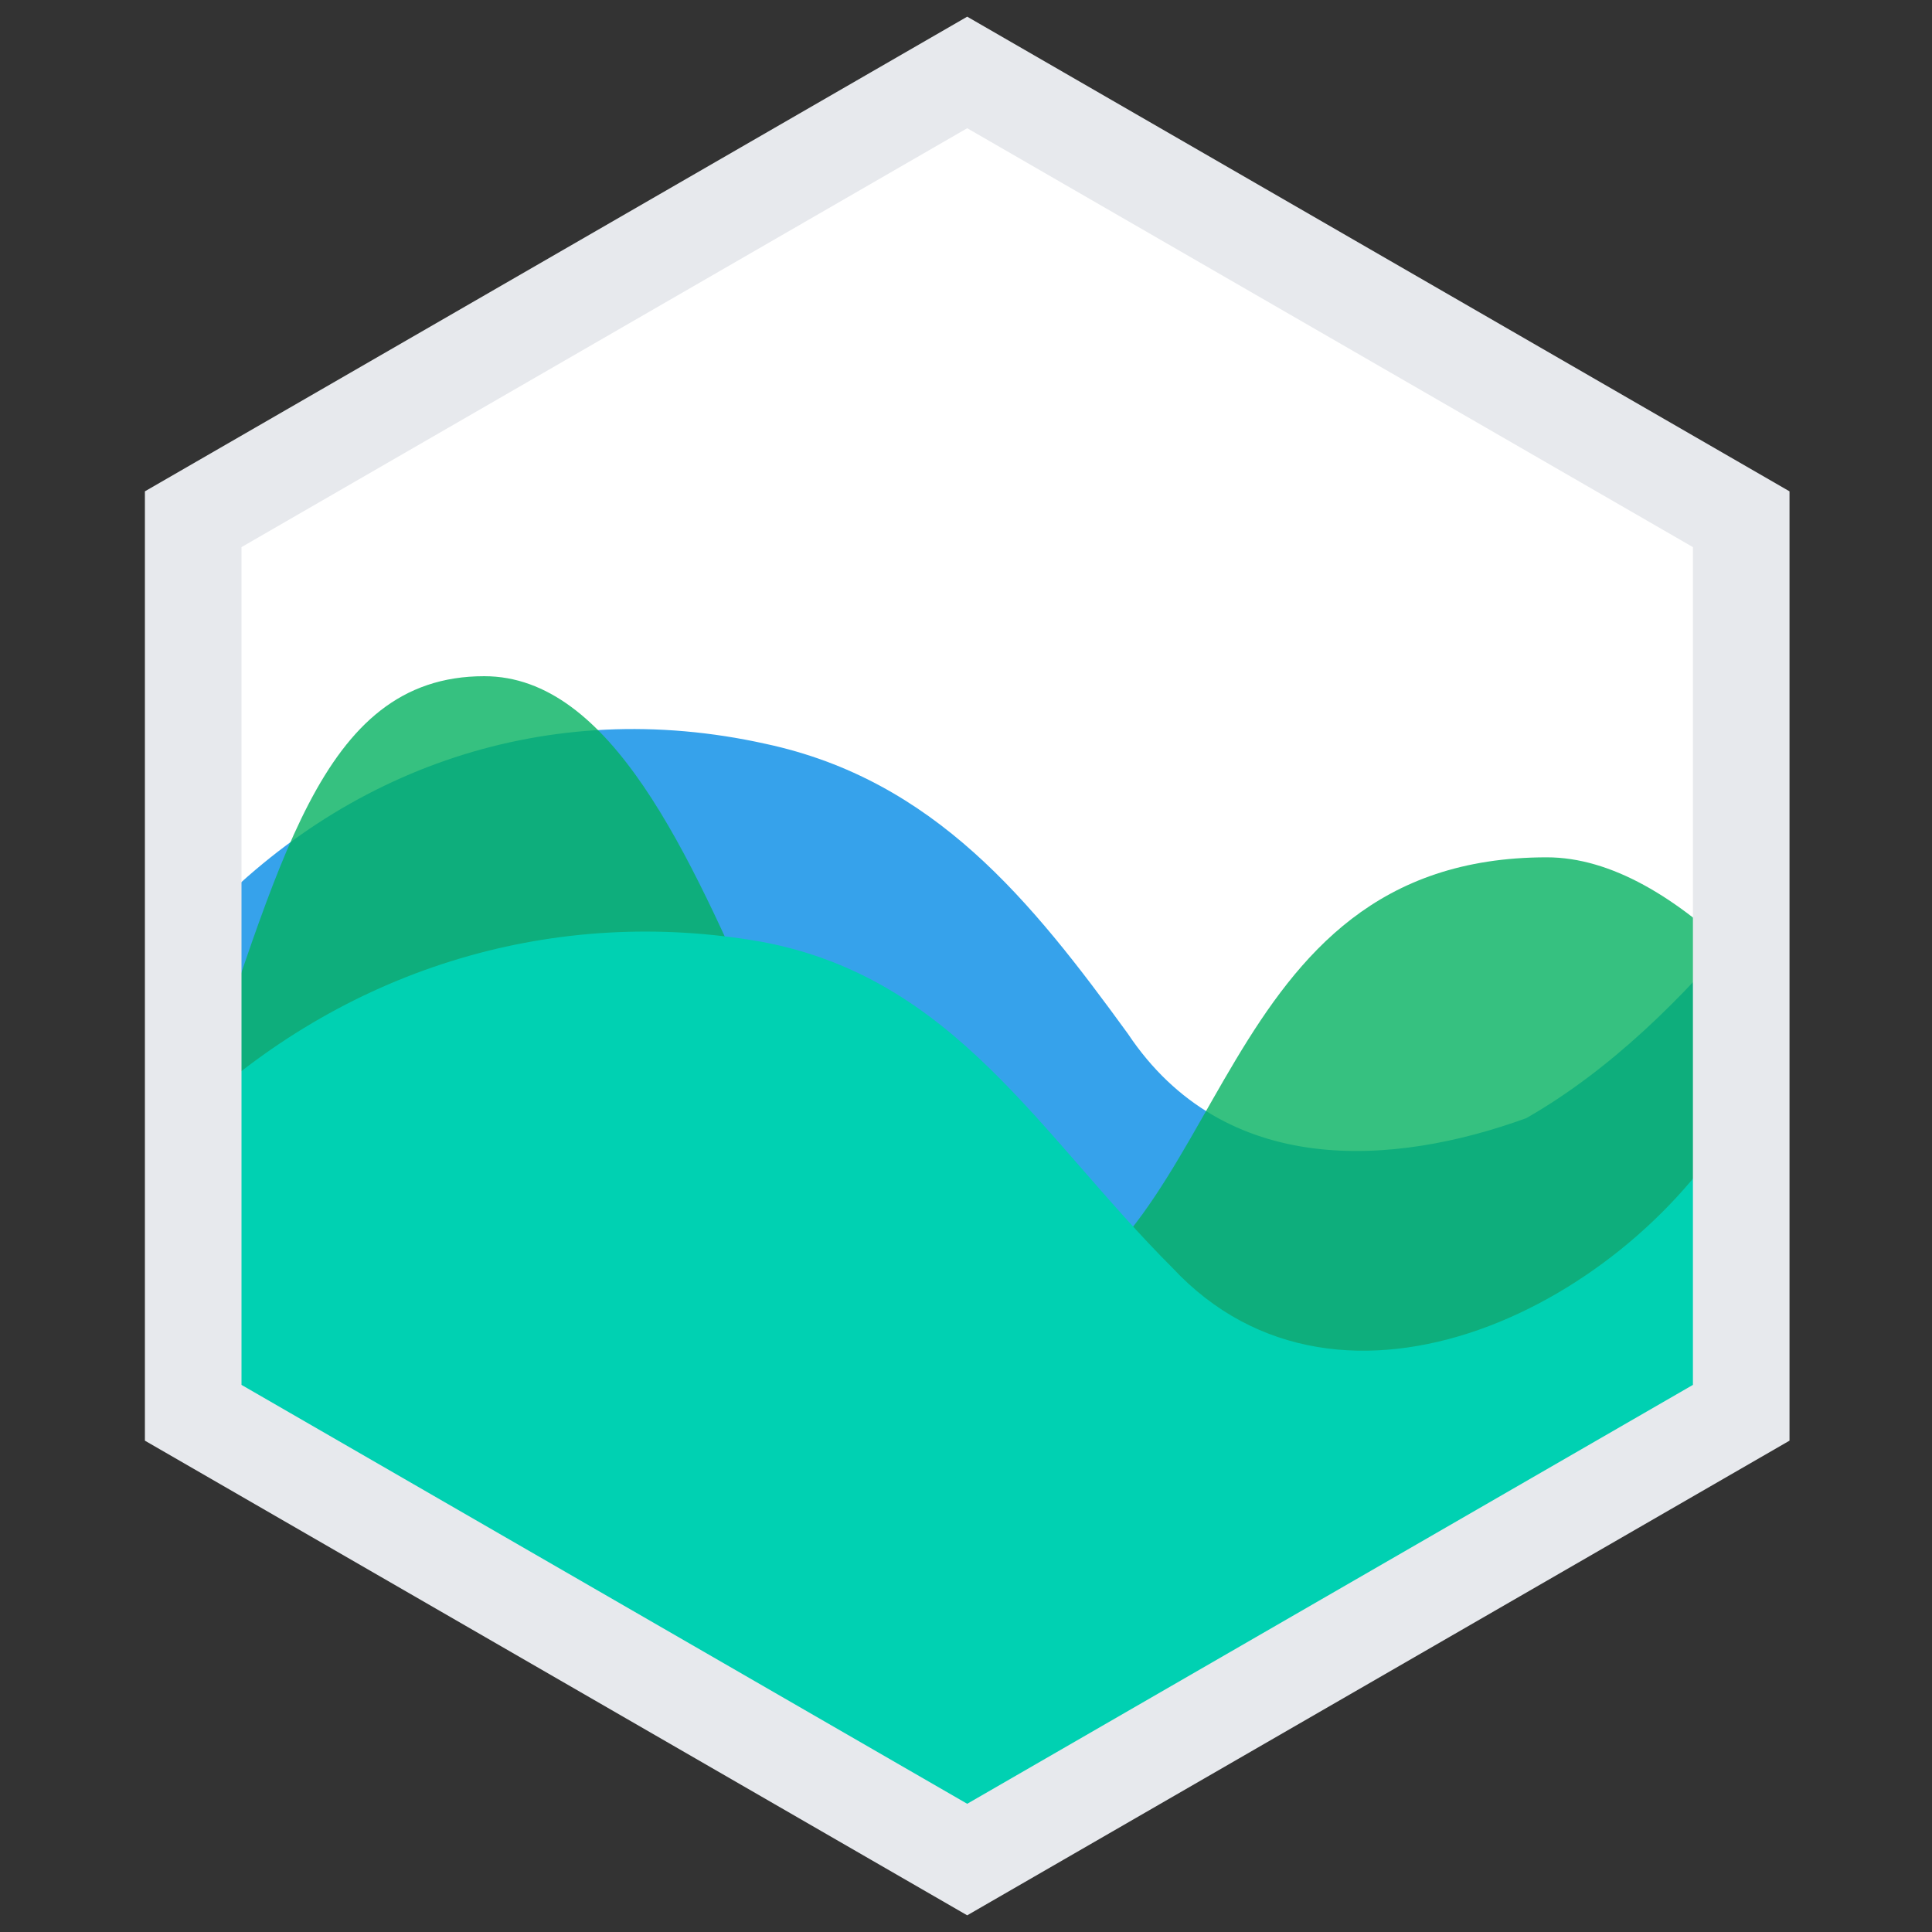 <?xml version="1.0" encoding="utf-8"?>
<!-- Generator: Adobe Illustrator 19.0.0, SVG Export Plug-In . SVG Version: 6.00 Build 0)  -->
<svg version="1.1" id="Calque_1" xmlns="http://www.w3.org/2000/svg" xmlns:xlink="http://www.w3.org/1999/xlink" x="0px" y="0px"
	 viewBox="-119 121 160 160" style="enable-background:new -119 121 160 160;" xml:space="preserve">
<rect x="-119" y="121" width="160" height="160" fill="#333333" stroke="none"/>
<style type="text/css">
	.st0{fill:#FFFFFF;}
	.st1{fill:#36A2EB;}
	.st2{fill:#04b261;fill-opacity:0.8;}
	.st3{fill:#00D1B2;}
	.st4{fill:none;stroke:#E7E9ED;stroke-width:8;}
</style>
<path class="st0" d="M-39,127l64.1,37v74L-39,275l-64.1-37v-74L-39,127z"/>
<title>Artboard 6</title>
<g>
	<g>
		<polygon class="st1" points="25.2,216.2 25.2,222 -38.9,259 -103,222 -101.7,201.6 -38.9,203.6 -37.6,221.8 		"/>
		<g>
			<path class="st1" d="M25.4,197.6c-5,6-11,12-18,16c-11,4-25,5-33-7c-8-11-16-21-30-24c-18-4-35,2-47,15c1,8-2,17,0,25
				c9-16,32-27,48-13c8,8,11,18,21,23c19,9,44,6,59-11C25.4,213.6,25.4,205.6,25.4,197.6L25.4,197.6z"/>
		</g>
	</g>
	<path class="st2" d="M-103,213.1c7.2-20,10.3-36.1,24.1-36.1c21,0,26,59,44,53s16-38,44-38c5.3,0,10.8,3.3,16.1,8.5V238l-64.1,37
		l-64.1-37V213.1z"/>
	<g>
		<polygon class="st3" points="25.2,232.2 25.2,238 -38.9,275 -103,238 -101.7,217.5 -38.9,219.5 -37.6,237.8 		"/>
		<g>
			<path class="st3" d="M25.1,213c-9,16-33,28-47,13c-11-11-18-24-34-27c-17-3-34,2-47,14c0,9,0,17,0,26c6-12,20-19,33-20
				c7,0,14,4,18,10c8,11,16,21,30,24c18,4,34-4,47-15C25.1,230,25.1,221,25.1,213L25.1,213z"/>
		</g>
	</g>
	<path class="st4" d="M-38.9,127l64.1,37v74l-64.1,37l-64.1-37v-74L-38.9,127z"/>
</g>
</svg>
